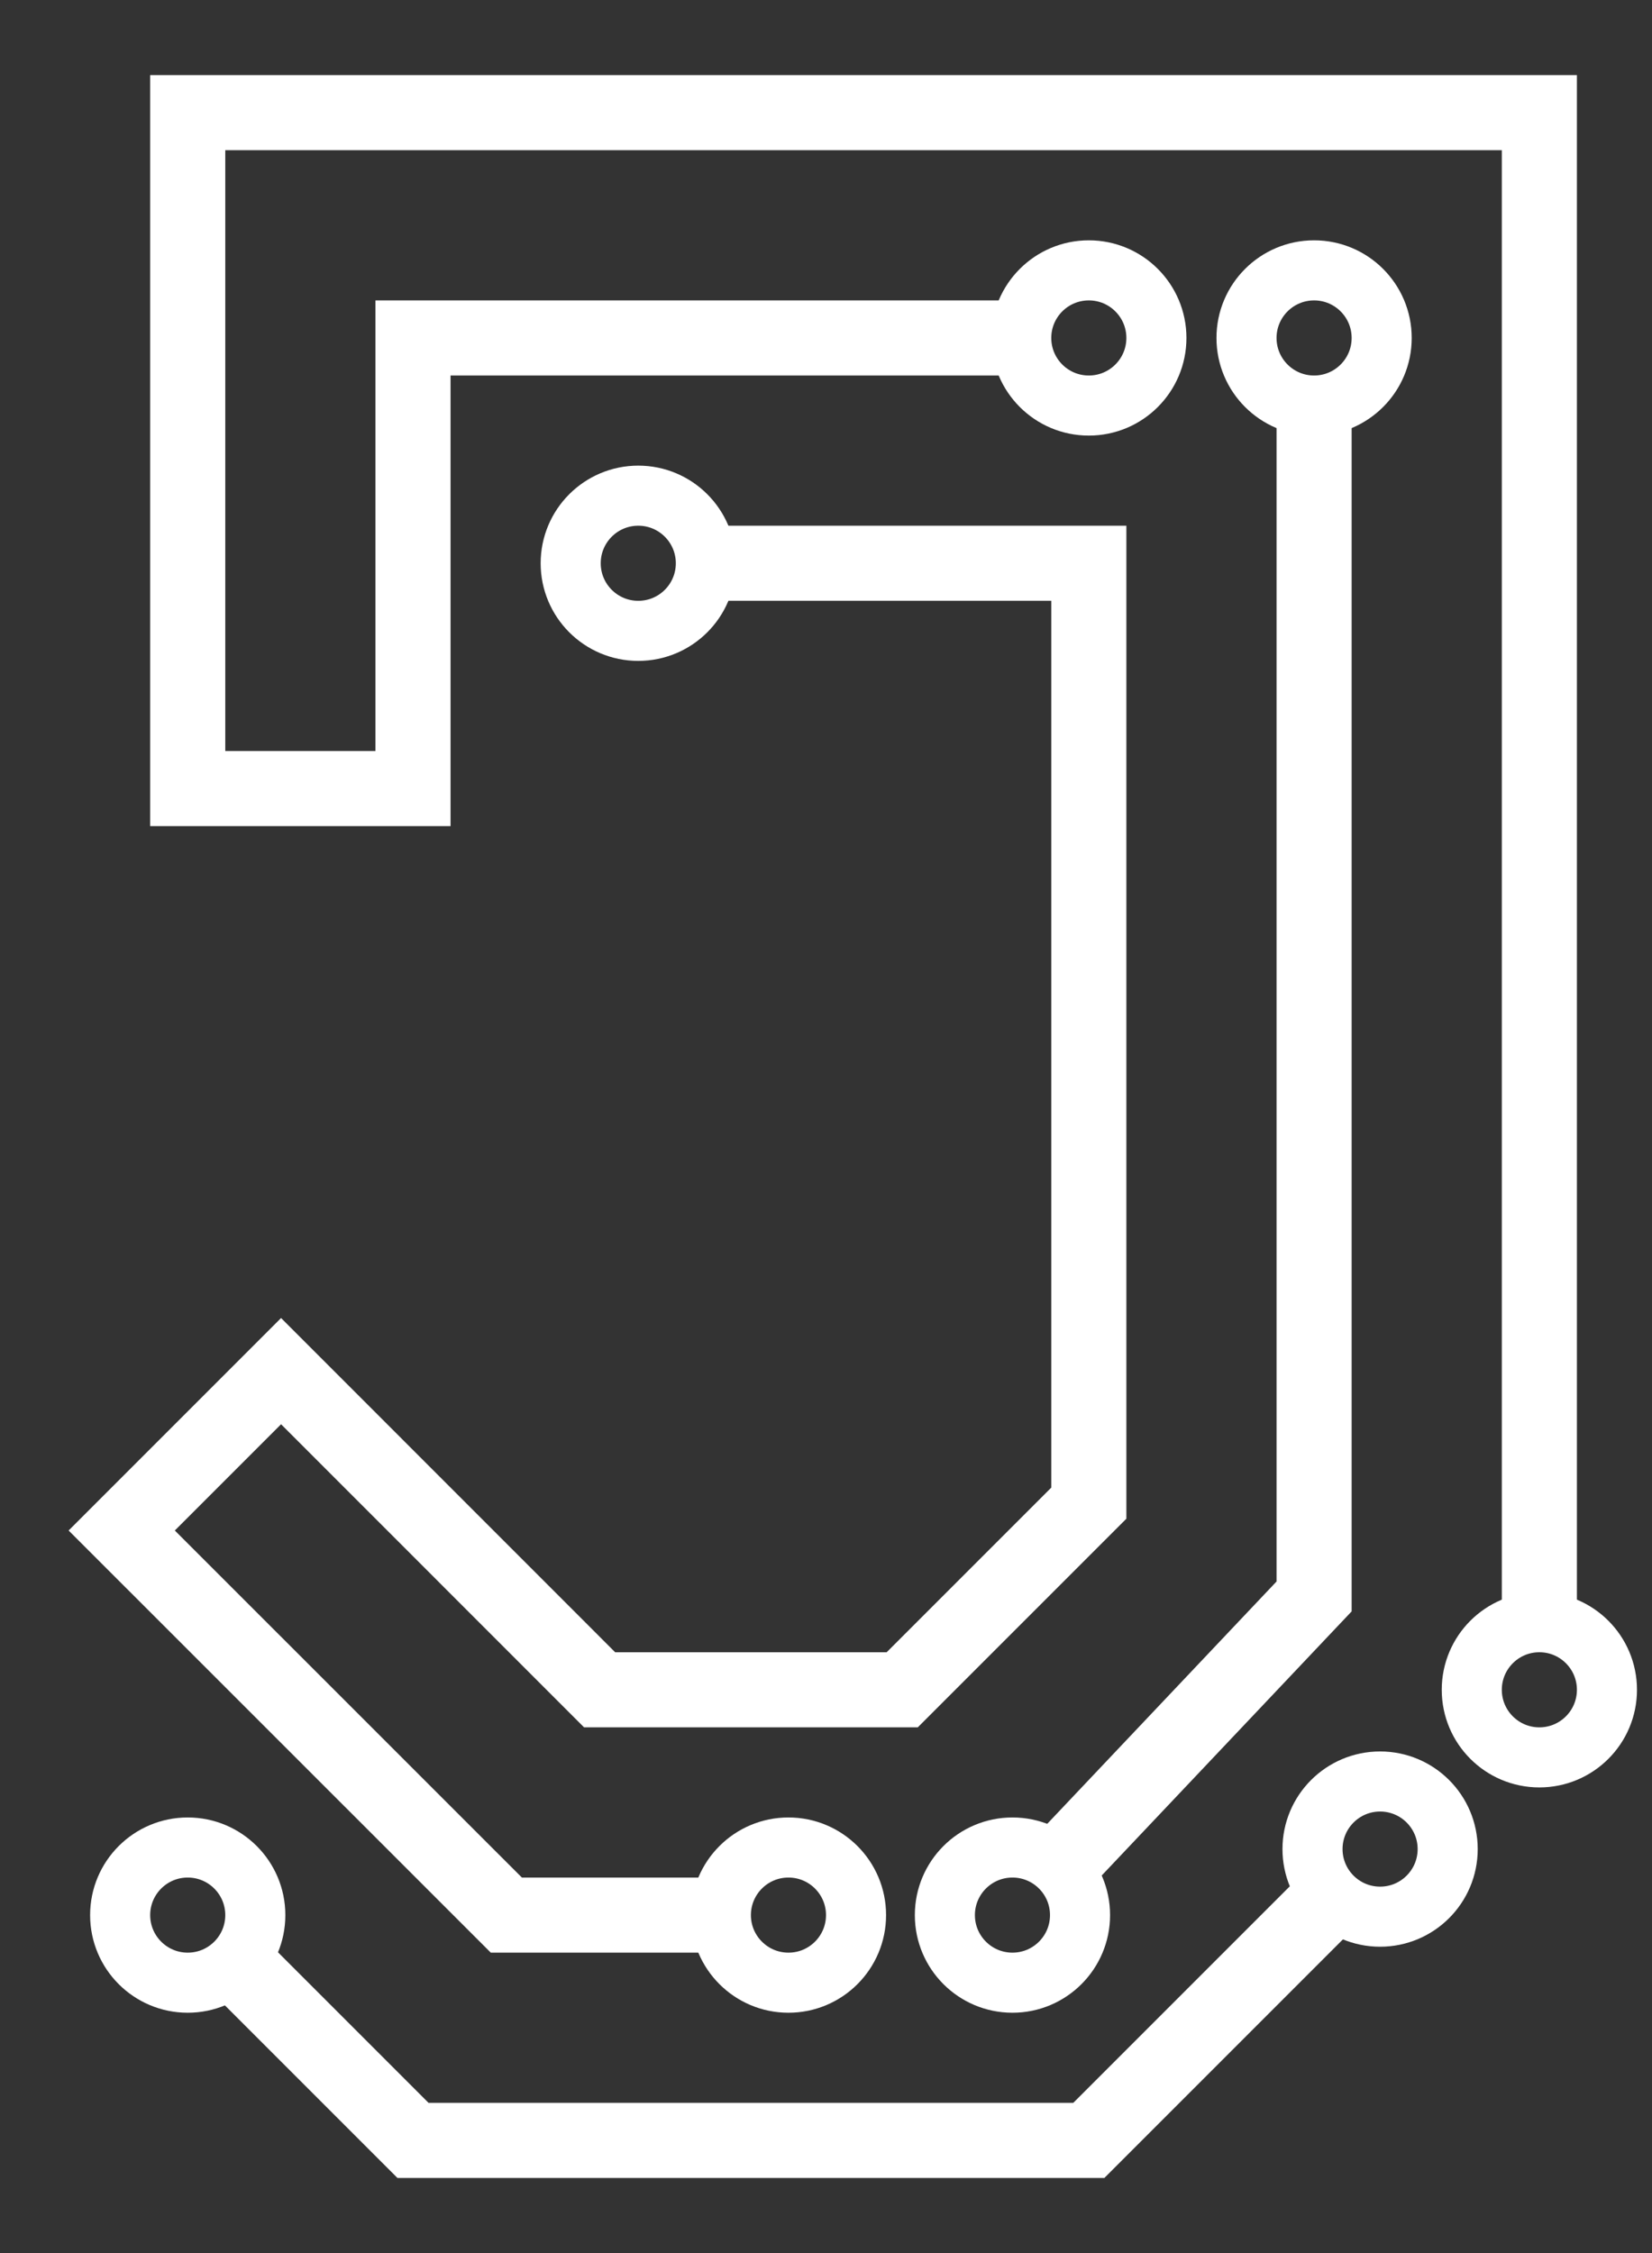 <?xml version="1.0" encoding="UTF-8"?>
<svg width="22" height="30" fill="none" stroke="#ffffff" version="1.1" viewBox="0 0 22 30" xmlns="http://www.w3.org/2000/svg" xmlns:cc="http://creativecommons.org/ns#" xmlns:dc="http://purl.org/dc/elements/1.1/" xmlns:rdf="http://www.w3.org/1999/02/22-rdf-syntax-ns#">
 <rect x="0" y="0" width="22" height="30" fill="#333333" stroke="none"/>
 <g transform="matrix(1,0,0,-1,-5,31)">
  <polyline points="18.75 26.5 10.5 26.5 10.5 20.5 7.5 20.5 7.5 29.5 25.5 29.5 25.5 9.25"/>
  <polyline points="22.5 25.75 22.5 9.743 19 6.045"/>
  <polyline points="14.25 23.5 19.5 23.5 19.5 10.985 17.015 8.5 12.985 8.5 8.743 12.743 6.621 10.621 11.743 5.5 14.733 5.5"/>
  <polyline points="8.03 4.97 10.5 2.5 19.5 2.5 22.848 5.848"/>
 </g>
 <g transform="matrix(1,0,0,-1,-5,31)" stroke-width=".8">
  <circle cx="19.5" cy="26.5" r=".9"/>
  <circle cx="22.5" cy="26.5" r=".9"/>
  <circle cx="13.5" cy="23.5" r=".9"/>
  <circle cx="25.5" cy="8.5" r=".9"/>
  <circle cx="23.379" cy="6.379" r=".9"/>
  <circle cx="18.483" cy="5.5" r=".9"/>
  <circle cx="15.5" cy="5.5" r=".9"/>
  <circle cx="7.5" cy="5.5" r=".9"/>
 </g>
</svg>
